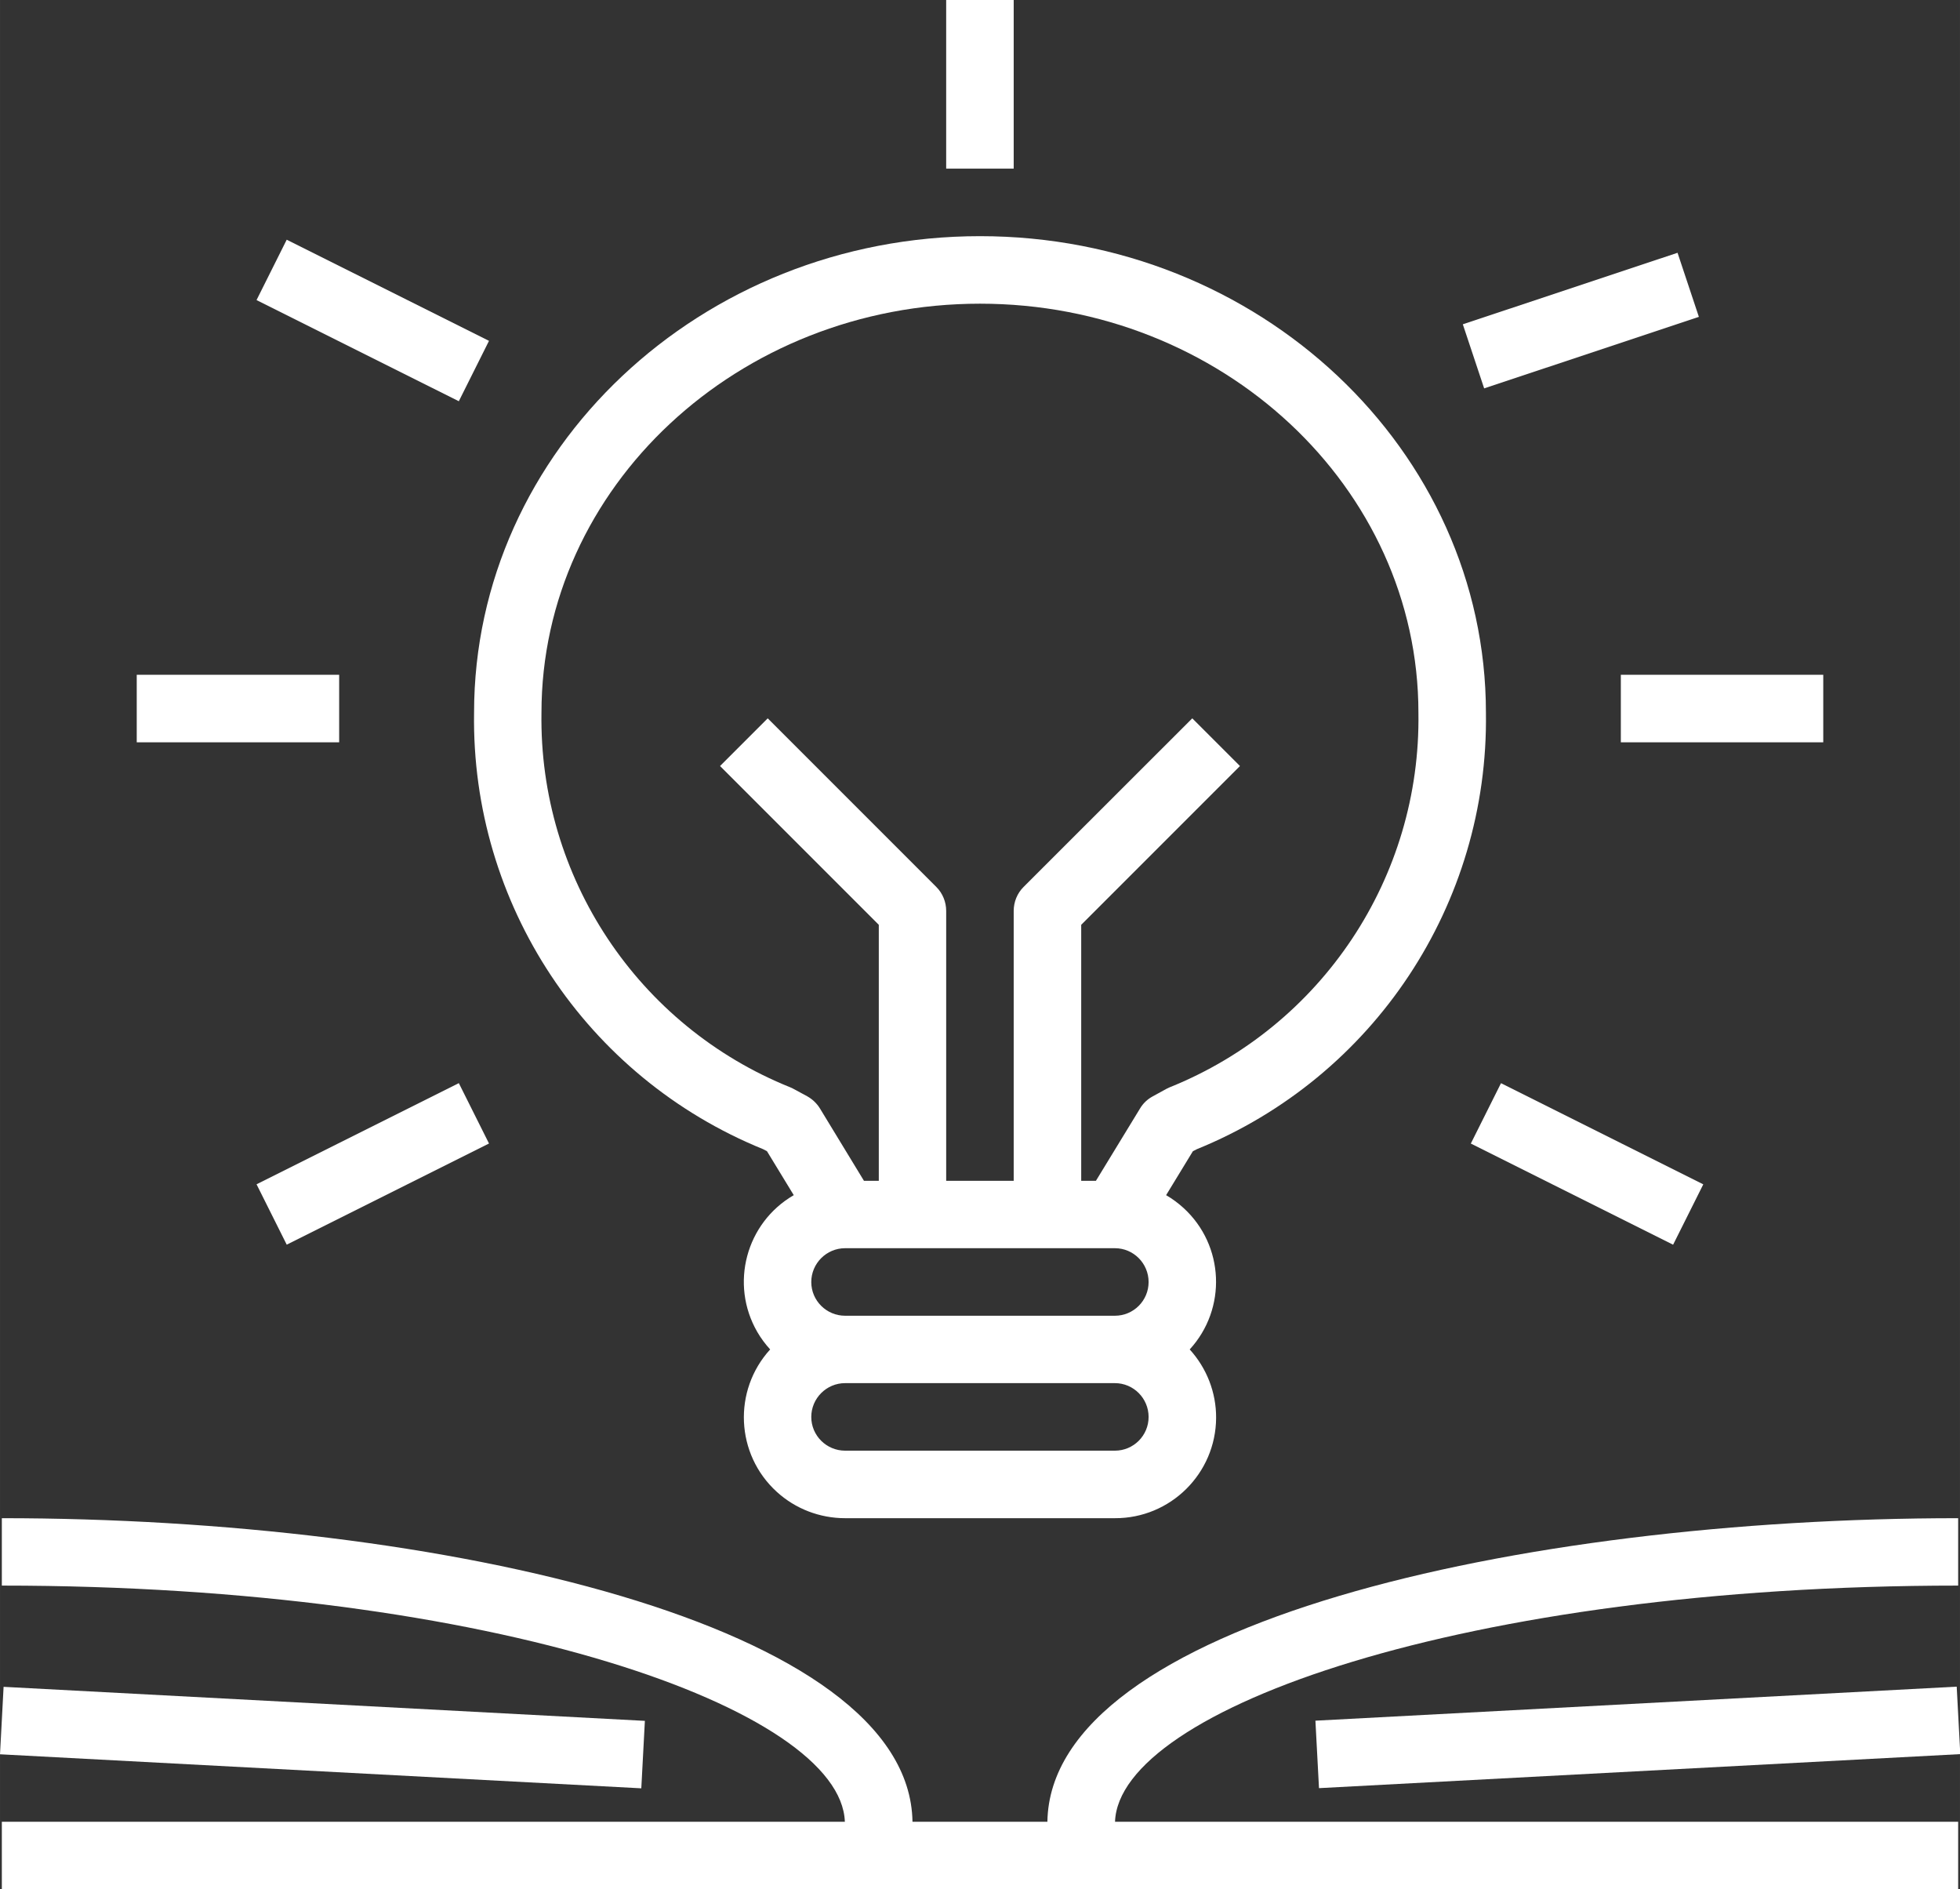 <?xml version="1.0" encoding="UTF-8"?>
<!DOCTYPE svg PUBLIC "-//W3C//DTD SVG 1.1//EN" "http://www.w3.org/Graphics/SVG/1.1/DTD/svg11.dtd">
<!-- Creator: CorelDRAW X7 -->
<svg xmlns="http://www.w3.org/2000/svg" xml:space="preserve" width="179.994mm" height="173.468mm" version="1.1" style="shape-rendering:geometricPrecision; text-rendering:geometricPrecision; image-rendering:optimizeQuality; fill-rule:evenodd; clip-rule:evenodd"
viewBox="0 0 16112 15528"
 xmlns:xlink="http://www.w3.org/1999/xlink">
 <rect x="0" y="0" width="16112" height="15528" fill="#333333" stroke="none"/>
 <defs>
  <style type="text/css">
   <![CDATA[
    .fil0 {fill:white}
   ]]>
  </style>
 </defs>
 <g id="Warstwa_x0020_1">
  <g id="_2742237104800">
   <g>
    <g>
     <path class="fil0" d="M9839 9445c1456,-592 2399,-2016 2376,-3587 0,-2160 -1866,-3917 -4159,-3917 -2294,0 -4159,1757 -4159,3917 -24,1571 920,2995 2376,3587l32 17 220 361c-393,228 -527,731 -300,1124 30,52 66,100 106,144 -308,338 -284,862 54,1170 153,140 354,217 562,217l2218 0c457,2 830,-368 832,-825 1,-208 -77,-408 -217,-562 307,-335 285,-855 -50,-1162 -44,-40 -92,-76 -144,-106l220 -361 33 -17zm-674 2478l-2218 0c-153,0 -278,-124 -278,-277 0,-153 125,-278 278,-278l2218 0c153,0 277,125 277,278 0,153 -124,277 -277,277zm0 -1109l-2218 0c-153,0 -278,-124 -278,-277 0,-153 125,-278 278,-278l2218 0c153,0 277,125 277,278 0,153 -124,277 -277,277zm422 -1864l-111 61c-43,23 -79,57 -104,99l-363 595 -121 0 0 -2104 1305 -1305 -392 -392 -1387 1386c-52,52 -81,123 -81,197l0 2218 -555 0 0 -2218c0,-74 -29,-145 -81,-197l-1386 -1386 -392 392 1305 1305 0 2104 -122 0 -362 -595c-26,-42 -62,-76 -105,-100l-111 -60c-8,-5 -18,-9 -27,-13 -1254,-504 -2067,-1728 -2046,-3079 0,-1854 1617,-3362 3605,-3362 1987,0 3604,1508 3604,3362 21,1351 -792,2575 -2046,3079 -9,4 -18,9 -27,13z"/>
    </g>
   </g>
   <g>
    <g>
     <rect class="fil0" transform="matrix(0.447 -0.894 0.894 0.447 2108.77 2466.3)" width="555" height="1860"/>
    </g>
   </g>
   <g>
    <g>
     <rect class="fil0" transform="matrix(0.949 -0.316 0.316 0.949 12025 2665.37)" width="1860" height="555"/>
    </g>
   </g>
   <g>
    <g>
     <rect class="fil0" x="1124" y="5546" width="1664" height="555"/>
    </g>
   </g>
   <g>
    <g>
     <rect class="fil0" x="13324" y="5546" width="1664" height="555"/>
    </g>
   </g>
   <g>
    <g>
     <rect class="fil0" transform="matrix(0.894 -0.447 0.447 0.894 2108.81 9733.72)" width="1860" height="555"/>
    </g>
   </g>
   <g>
    <g>
     <rect class="fil0" transform="matrix(0.447 -0.894 0.894 0.447 12090.8 9398.92)" width="555" height="1860"/>
    </g>
   </g>
   <g>
    <g>
     <rect class="fil0" x="7778" width="555" height="1386"/>
    </g>
   </g>
   <g>
    <g>
     <path class="fil0" d="M16097 13032l0 -554c-3618,0 -7462,874 -7487,2495l-1109 0c-25,-1621 -3869,-2495 -7486,-2495l0 554c4062,0 6898,1020 6930,1941l-6930 0 0 555 16082 0 0 -555 -6931 0c32,-921 2869,-1941 6931,-1941z"/>
    </g>
   </g>
   <g>
    <g>
     <rect class="fil0" transform="matrix(0.053 -0.999 0.999 0.053 0.012 14418.5)" width="555" height="5277"/>
    </g>
   </g>
   <g>
    <g>
     <rect class="fil0" transform="matrix(0.999 -0.053 0.053 0.999 10813.3 14142.3)" width="5277" height="555"/>
    </g>
   </g>
   <g>
   </g>
   <g>
   </g>
   <g>
   </g>
   <g>
   </g>
   <g>
   </g>
   <g>
   </g>
   <g>
   </g>
   <g>
   </g>
   <g>
   </g>
   <g>
   </g>
   <g>
   </g>
   <g>
   </g>
   <g>
   </g>
   <g>
   </g>
   <g>
   </g>
  </g>
 </g>
</svg>
